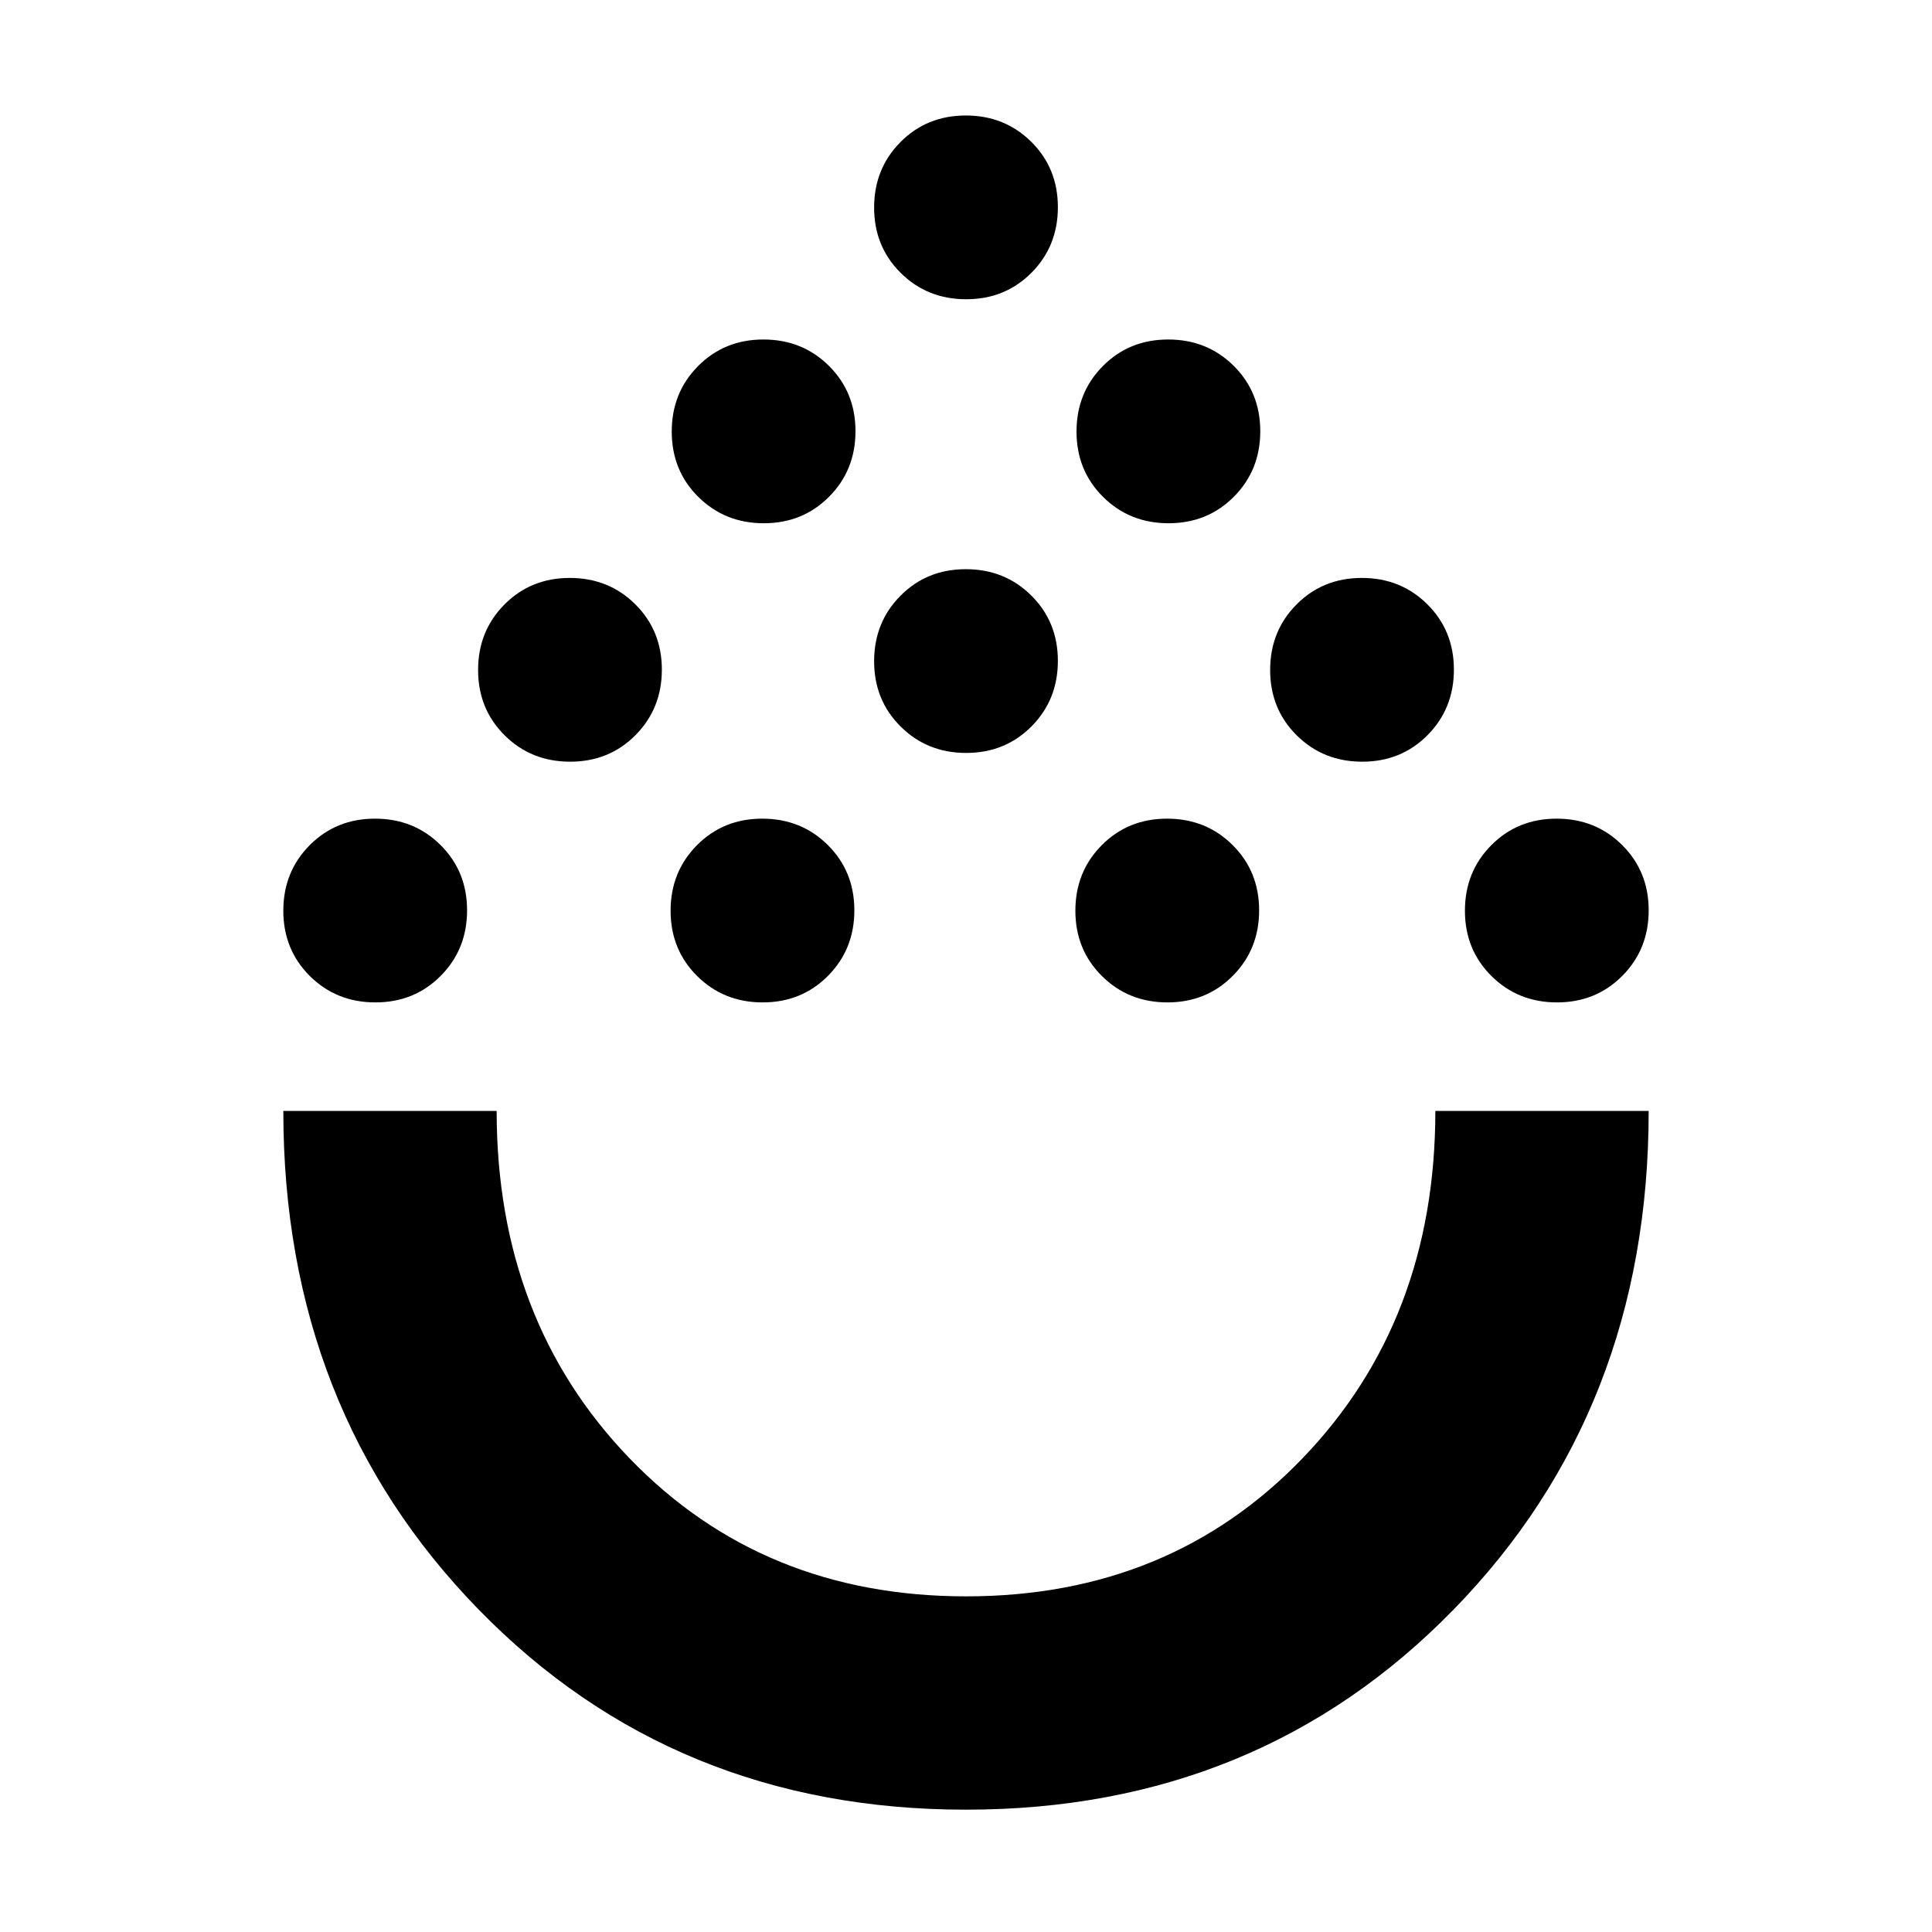 <svg xmlns="http://www.w3.org/2000/svg" height="24" viewBox="0 -960 960 960" width="24"><path d="M480-60.782q-145.228 0-242.223-99.507Q140.782-259.797 140.782-408h106.001q0 104.174 66.1 172.695 66.101 68.522 167.196 68.522t167.116-68.572Q713.217-303.927 713.217-408h106.001q0 148.479-96.995 247.849Q625.228-60.781 480-60.781Zm-293.467-401.13q-19.36 0-32.556-13.097-13.195-13.096-13.195-32.456 0-19.361 13.096-32.556 13.097-13.196 32.457-13.196t32.556 13.097q13.196 13.096 13.196 32.456 0 19.36-13.097 32.556-13.097 13.196-32.457 13.196Zm192.436 0q-19.36 0-32.556-13.097-13.196-13.096-13.196-32.456 0-19.361 13.097-32.556 13.096-13.196 32.456-13.196 19.36 0 32.556 13.097 13.196 13.096 13.196 32.456 0 19.36-13.097 32.556-13.096 13.196-32.456 13.196Zm201.13 0q-19.36 0-32.556-13.097-13.195-13.096-13.195-32.456 0-19.361 13.096-32.556 13.097-13.196 32.457-13.196t32.556 13.097q13.195 13.096 13.195 32.456 0 19.36-13.096 32.556-13.097 13.196-32.457 13.196Zm193.566 0q-19.36 0-32.556-13.097-13.196-13.096-13.196-32.456 0-19.361 13.097-32.556 13.097-13.196 32.457-13.196t32.556 13.097q13.195 13.096 13.195 32.456 0 19.36-13.096 32.556-13.097 13.196-32.457 13.196ZM283.316-581.521q-19.36 0-32.556-13.097-13.195-13.096-13.195-32.457 0-19.36 13.096-32.555 13.097-13.196 32.457-13.196t32.556 13.096q13.196 13.097 13.196 32.457t-13.097 32.556q-13.097 13.196-32.457 13.196Zm393.566 0q-19.36 0-32.556-13.097-13.196-13.096-13.196-32.457 0-19.36 13.097-32.555 13.097-13.196 32.457-13.196t32.556 13.096q13.195 13.097 13.195 32.457t-13.096 32.556q-13.097 13.196-32.457 13.196Zm-196.783-4.348q-19.36 0-32.556-13.096-13.195-13.097-13.195-32.457t13.096-32.556q13.097-13.196 32.457-13.196t32.556 13.097q13.195 13.096 13.195 32.457 0 19.36-13.096 32.555-13.097 13.196-32.457 13.196ZM379.534-700q-19.36 0-32.556-13.097-13.196-13.096-13.196-32.456 0-19.36 13.097-32.556 13.096-13.196 32.457-13.196 19.36 0 32.555 13.097 13.196 13.096 13.196 32.456 0 19.361-13.096 32.556Q398.894-700 379.534-700Zm201.13 0q-19.36 0-32.555-13.097-13.196-13.096-13.196-32.456 0-19.36 13.096-32.556 13.097-13.196 32.457-13.196t32.556 13.097q13.196 13.096 13.196 32.456 0 19.361-13.097 32.556Q600.025-700 580.664-700ZM480.099-811.305q-19.36 0-32.556-13.096-13.195-13.097-13.195-32.457t13.096-32.556q13.097-13.196 32.457-13.196t32.556 13.097q13.195 13.096 13.195 32.456 0 19.361-13.096 32.556-13.097 13.196-32.457 13.196ZM480-408Z"/></svg>